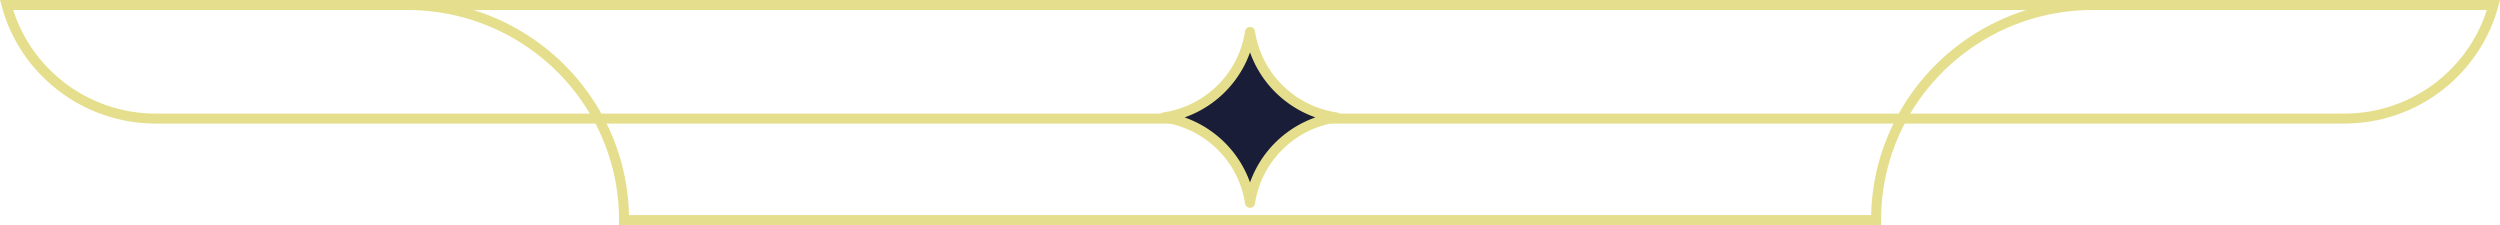 <?xml version="1.0" encoding="UTF-8"?>
<svg id="Capa_2" data-name="Capa 2" xmlns="http://www.w3.org/2000/svg" viewBox="0 0 500.01 45.02">
  <defs>
    <style>
      .cls-1 {
        fill: #191d37;
        stroke-linejoin: round;
      }

      .cls-1, .cls-2 {
        stroke: #e5df8d;
        stroke-linecap: round;
        stroke-width: 2px;
      }

      .cls-2 {
        fill: none;
        stroke-miterlimit: 10;
      }
    </style>
  </defs>
  <g id="Capa_1-2" data-name="Capa 1">
    <g>
      <path class="cls-2" d="M498.71,1c-3.54,13.09-15.57,22.72-29.87,22.72H31.19C16.89,23.72,4.84,14.09,1.31,1h497.4Z"/>
      <path class="cls-2" d="M81.45,1h337.12c-16.55,0-30.93,9.2-38.23,22.72-3.27,6.05-5.12,12.96-5.12,20.3H124.81c0-7.34-1.85-14.25-5.12-20.3C112.38,10.2,98,1,81.45,1Z"/>
      <path class="cls-1" d="M232.79,23.48c8.9-1.32,15.88-8.26,17.22-17.09,1.34,8.83,8.32,15.76,17.22,17.09-8.9,1.32-15.88,8.26-17.22,17.09-1.34-8.83-8.32-15.76-17.22-17.09Z"/>
    </g>
  </g>
</svg>